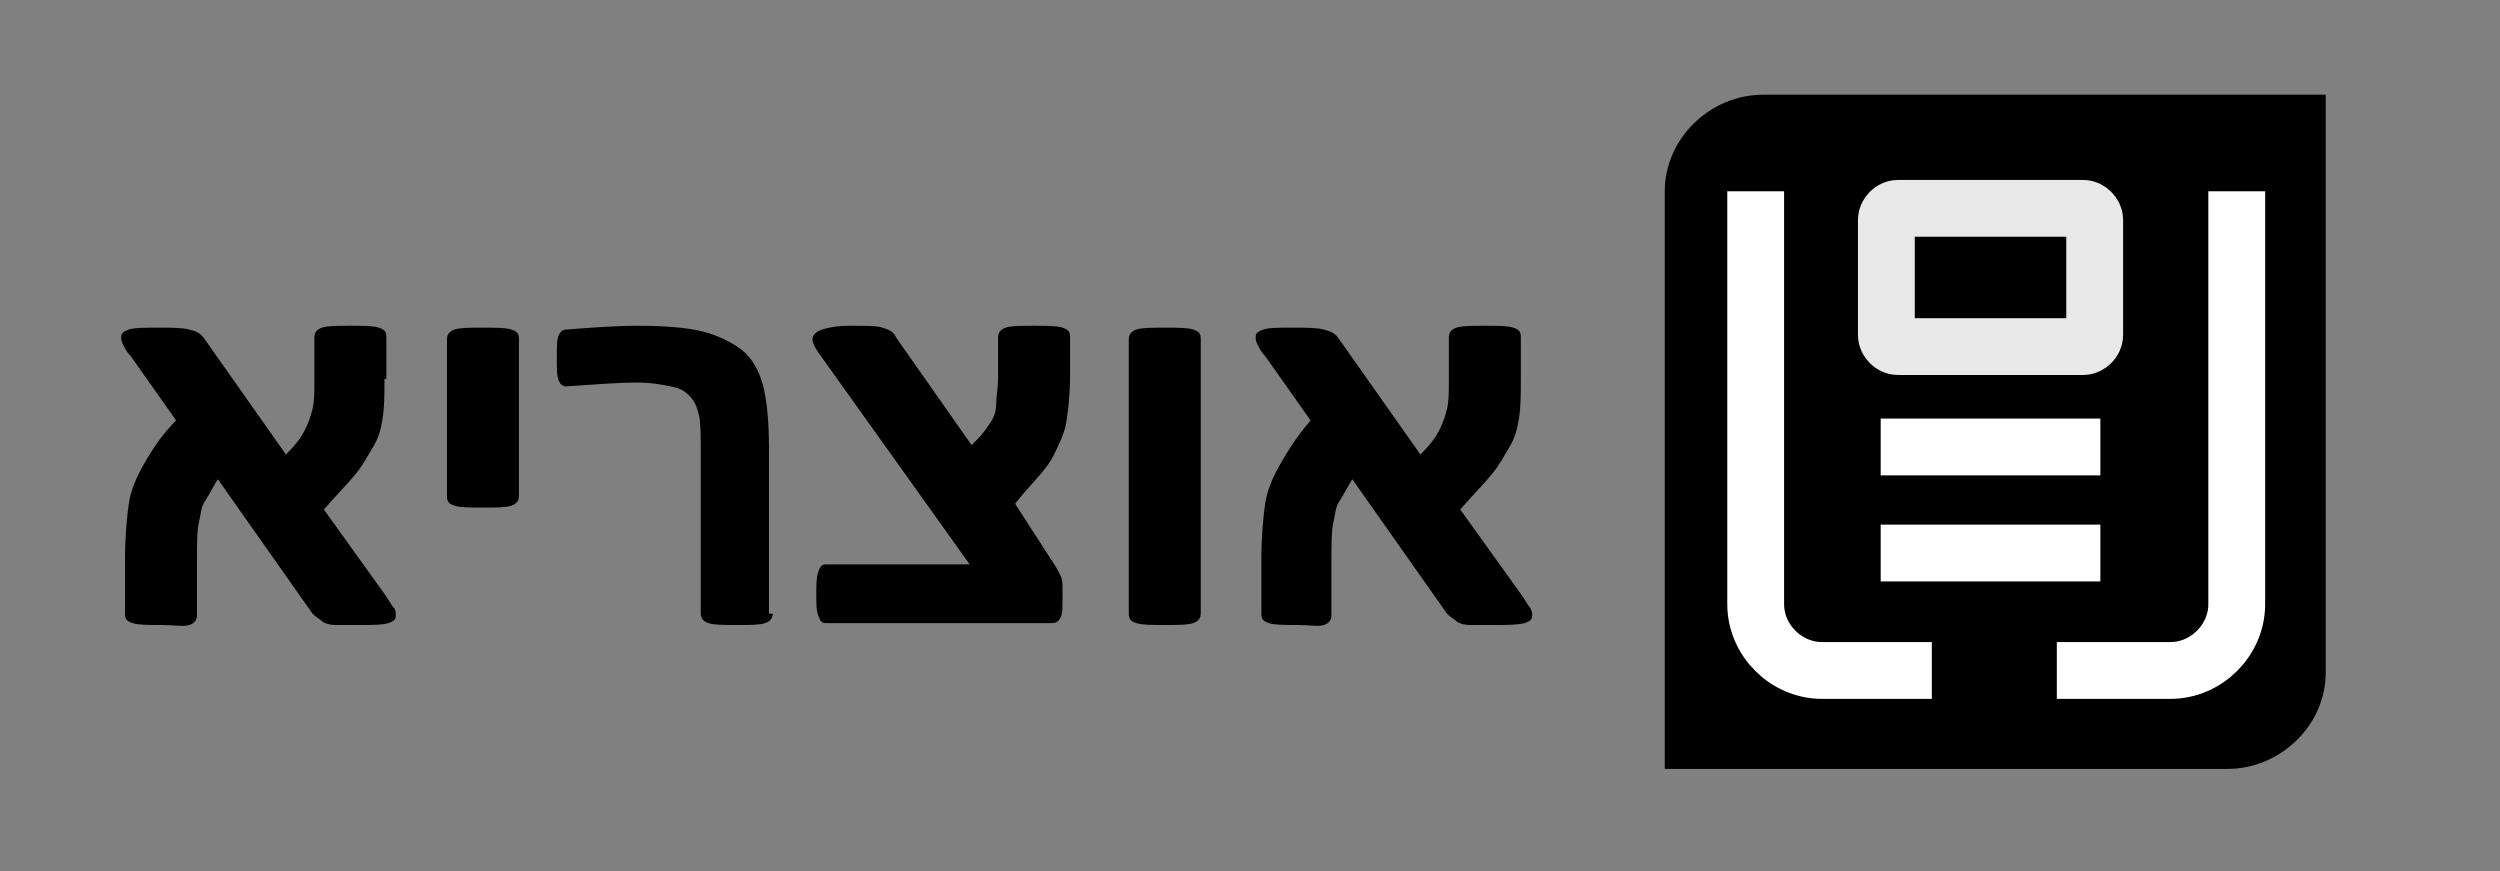 <?xml version="1.0" encoding="utf-8"?>
<!-- Generator: Adobe Illustrator 28.2.0, SVG Export Plug-In . SVG Version: 6.00 Build 0)  -->
<svg version="1.1" id="Layer_1" xmlns="http://www.w3.org/2000/svg" xmlns:xlink="http://www.w3.org/1999/xlink" x="0px" y="0px"
	 viewBox="0 0 132 46" style="enable-background:new 0 0 132 46;" xml:space="preserve">
<rect x="0" y="0" width="132" height="46" fill="#808080" stroke="none"/>
<style type="text/css">
	.st0{opacity:0.91;}
	.st1{fill:none;stroke:#1FFF26;stroke-width:8;stroke-miterlimit:10;}
	.st2{fill:none;stroke:#FFFFFF;stroke-width:3;stroke-miterlimit:10;}
	.st3{opacity:0.97;}
	.st4{fill:none;stroke:#1FFF26;stroke-width:10;stroke-miterlimit:10;}
	.st5{fill:none;stroke:#1FFF26;stroke-width:10;stroke-linecap:round;stroke-linejoin:round;stroke-miterlimit:10;}
	.st6{fill:none;stroke:#FFFFFF;stroke-width:3;stroke-linejoin:round;stroke-miterlimit:10;}
	.st7{fill:none;stroke:#1FFF26;stroke-width:3;stroke-linecap:round;stroke-linejoin:round;stroke-miterlimit:10;}
</style>
<g>
	<path d="M20.3,20c0,0.8,0,1.5-0.1,2.1s-0.2,1-0.5,1.5s-0.5,0.9-0.9,1.4s-1,1.1-1.7,1.9l3.3,4.6c0.2,0.3,0.3,0.5,0.4,0.6
		s0.1,0.3,0.1,0.4c0,0.2-0.1,0.3-0.4,0.4S19.7,33,19,33c-0.6,0-1,0-1.3,0s-0.6-0.1-0.7-0.2s-0.3-0.2-0.5-0.4l-5-7.1
		c-0.3,0.5-0.5,0.9-0.7,1.2s-0.2,0.7-0.3,1.1s-0.1,1.1-0.1,2v2.9c0,0.2-0.1,0.4-0.4,0.5s-0.8,0-1.5,0S7.3,33,7,32.9
		s-0.4-0.2-0.4-0.5v-2.8c0-1.3,0.1-2.3,0.2-3s0.4-1.4,0.8-2.1C8,23.8,8.5,23,9.3,22.2l-2.4-3.4c-0.2-0.2-0.3-0.4-0.4-0.6
		s-0.1-0.3-0.1-0.4c0-0.2,0.1-0.3,0.4-0.4s0.8-0.1,1.5-0.1c0.8,0,1.3,0,1.7,0.1s0.6,0.2,0.8,0.5l4.3,6.1c0.5-0.5,0.8-0.9,1-1.3
		c0.2-0.4,0.3-0.7,0.4-1.1s0.1-0.9,0.1-1.5v-2.3c0-0.2,0.1-0.4,0.4-0.5s0.8-0.1,1.5-0.1s1.2,0,1.5,0.1s0.4,0.2,0.4,0.5V20H20.3z"/>
	<path d="M27.4,26.2c0,0.2-0.1,0.4-0.4,0.5s-0.8,0.1-1.5,0.1s-1.2,0-1.5-0.1s-0.4-0.2-0.4-0.5v-8.3c0-0.2,0.1-0.4,0.4-0.5
		s0.8-0.1,1.5-0.1s1.2,0,1.5,0.1s0.4,0.2,0.4,0.5V26.2z"/>
	<path d="M40.8,32.4c0,0.2-0.1,0.4-0.4,0.5S39.6,33,38.9,33s-1.2,0-1.5-0.1S37,32.6,37,32.4v-8.5c0-0.9,0-1.6-0.1-2s-0.2-0.7-0.5-1
		s-0.5-0.4-1-0.5s-1-0.2-1.8-0.2c-1,0-2.2,0.1-3.7,0.2c-0.2,0-0.3-0.1-0.4-0.3s-0.1-0.6-0.1-1.2s0-1,0.1-1.2s0.2-0.3,0.4-0.3
		c1.3-0.1,2.6-0.2,3.8-0.2c1.4,0,2.6,0.1,3.4,0.3s1.6,0.6,2.1,1s0.9,1.1,1.1,1.9s0.3,1.9,0.3,3.2v8.8H40.8z"/>
	<path d="M55.6,29.7c0.2,0.3,0.3,0.5,0.4,0.7s0.1,0.4,0.1,0.6v0.7c0,0.4,0,0.7-0.1,0.9s-0.2,0.3-0.5,0.3H43.6
		c-0.2,0-0.3-0.1-0.4-0.4s-0.1-0.6-0.1-1.1s0-0.9,0.1-1.2s0.2-0.4,0.4-0.4h7.6l-8-11.2c-0.2-0.3-0.3-0.5-0.3-0.7s0.2-0.4,0.5-0.5
		s0.8-0.2,1.5-0.2c0.8,0,1.4,0,1.7,0.1s0.6,0.2,0.7,0.5l4,5.7l0.3-0.3c0.3-0.3,0.5-0.6,0.7-0.9s0.3-0.6,0.3-1s0.1-0.8,0.1-1.4v-2.1
		c0-0.2,0.1-0.4,0.4-0.5s0.8-0.1,1.5-0.1s1.2,0,1.5,0.1s0.4,0.2,0.4,0.5v2c0,1-0.1,1.9-0.2,2.5s-0.4,1.2-0.7,1.8s-0.9,1.2-1.6,2
		l-0.4,0.5L55.6,29.7z"/>
	<path d="M63.4,32.4c0,0.2-0.1,0.4-0.4,0.5S62.2,33,61.5,33s-1.2,0-1.5-0.1s-0.4-0.2-0.4-0.5V17.9c0-0.2,0.1-0.4,0.4-0.5
		s0.8-0.1,1.5-0.1s1.2,0,1.5,0.1s0.4,0.2,0.4,0.5V32.4z"/>
	<path d="M80.3,20c0,0.8,0,1.5-0.1,2.1s-0.2,1-0.5,1.5s-0.5,0.9-0.9,1.4s-1,1.1-1.7,1.9l3.3,4.6c0.2,0.3,0.3,0.5,0.4,0.6
		c0.1,0.2,0.1,0.3,0.1,0.4c0,0.2-0.1,0.3-0.4,0.4C80.1,33,79.6,33,78.9,33c-0.6,0-1,0-1.3,0s-0.6-0.1-0.7-0.2s-0.3-0.2-0.5-0.4
		l-5-7.1c-0.3,0.5-0.5,0.9-0.7,1.2s-0.2,0.7-0.3,1.1s-0.1,1.1-0.1,2v2.9c0,0.2-0.1,0.4-0.4,0.5s-0.7,0-1.4,0s-1.2,0-1.5-0.1
		s-0.4-0.2-0.4-0.5v-2.8c0-1.3,0.1-2.3,0.2-3s0.4-1.4,0.8-2.1s0.9-1.5,1.6-2.3l-2.4-3.4c-0.2-0.2-0.3-0.4-0.4-0.6s-0.1-0.3-0.1-0.4
		c0-0.2,0.1-0.3,0.4-0.4s0.8-0.1,1.5-0.1c0.8,0,1.3,0,1.7,0.1s0.6,0.2,0.8,0.5L75,24c0.5-0.5,0.8-0.9,1-1.3s0.3-0.7,0.4-1.1
		s0.1-0.9,0.1-1.5v-2.3c0-0.2,0.1-0.4,0.4-0.5s0.8-0.1,1.5-0.1s1.2,0,1.5,0.1s0.4,0.2,0.4,0.5V20z"/>
</g>
<g>
	<path d="M117.6,40.6H87.9V10.1c0-2.8,2.4-5.1,5.2-5.1h29.7v30.5C122.8,38.3,120.4,40.6,117.6,40.6z"/>
	<g id="BACKGROUND" class="st0">
		<path class="st1" d="M103.3,9.2"/>
		<path class="st1" d="M103.3,12.1"/>
		<path class="st2" d="M110,18.3h-9.8c-0.3,0-0.6-0.3-0.6-0.6v-6.1c0-0.3,0.3-0.6,0.6-0.6h9.8c0.3,0,0.6,0.3,0.6,0.6v6.1
			C110.6,18,110.3,18.3,110,18.3z"/>
	</g>
	<g class="st3">
		<path class="st4" d="M110.7,28.2"/>
		<path class="st4" d="M110.7,28.2"/>
	</g>
	<g class="st3">
		<path class="st4" d="M98.6,28.2"/>
		<path class="st4" d="M98.6,28.2"/>
	</g>
	<path class="st4" d="M117.7,8.3"/>
	<path class="st4" d="M118.3,10.1"/>
	<g>
		<g>
			<path class="st5" d="M99.4,42.3"/>
			<path class="st6" d="M118.1,10.1v21.8c0,1.9-1.6,3.5-3.5,3.5h-6"/>
		</g>
	</g>
	<g>
		<g>
			<path class="st7" d="M111.4,42.3"/>
			<path class="st6" d="M92.7,10.1v21.8c0,1.9,1.6,3.5,3.5,3.5h5.8"/>
		</g>
	</g>
	<g>
		<g>
			<line class="st2" x1="110.9" y1="23.6" x2="99.3" y2="23.6"/>
		</g>
	</g>
	<g>
		<g>
			<line class="st2" x1="110.9" y1="29.2" x2="99.3" y2="29.2"/>
		</g>
	</g>
</g>
</svg>
